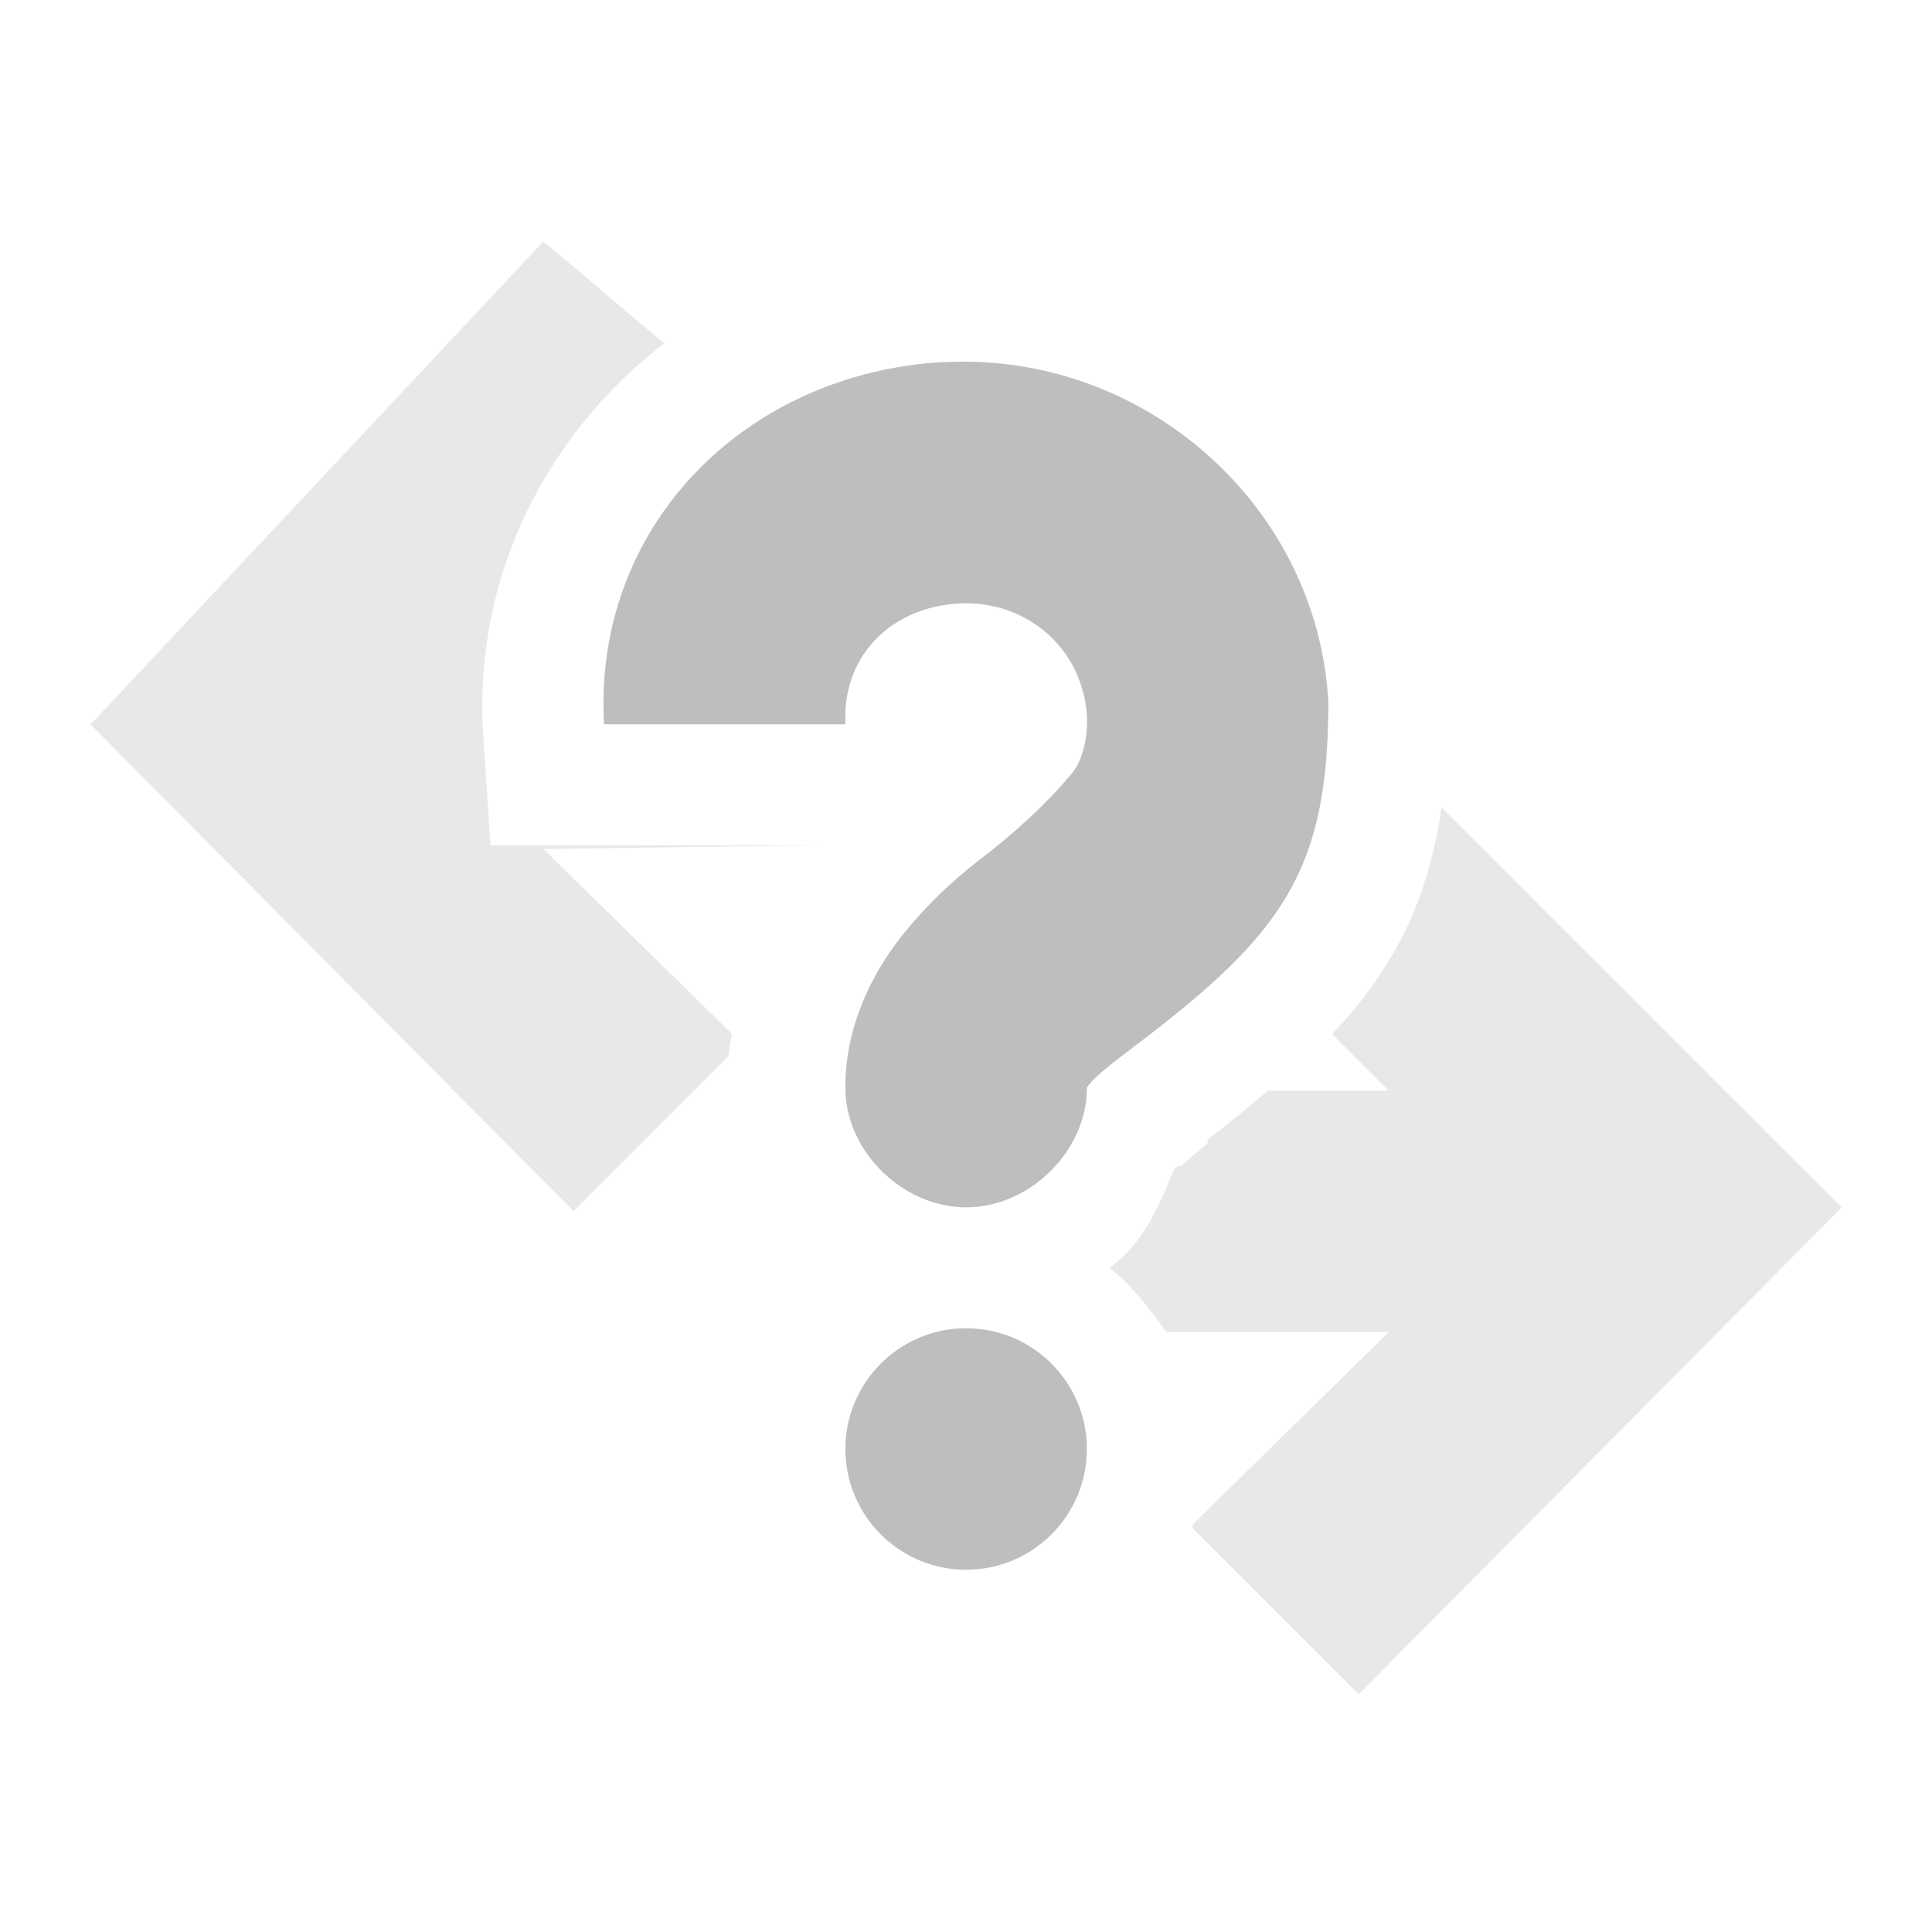 <?xml version='1.0' encoding='UTF-8' standalone='no'?>
<!-- Created with Inkscape (http://www.inkscape.org/) -->

<svg xmlns:cc='http://creativecommons.org/ns#' xmlns:dc='http://purl.org/dc/elements/1.1/' sodipodi:docname='network-wired-no-route-symbolic.svg' inkscape:export-filename='/home/sam/img/source-symbolic.png' inkscape:export-xdpi='270' inkscape:export-ydpi='270' height='16' id='svg7384' xmlns:inkscape='http://www.inkscape.org/namespaces/inkscape' xmlns:osb='http://www.openswatchbook.org/uri/2009/osb' xmlns:rdf='http://www.w3.org/1999/02/22-rdf-syntax-ns#' xmlns:sodipodi='http://sodipodi.sourceforge.net/DTD/sodipodi-0.dtd' style='enable-background:new' xmlns:svg='http://www.w3.org/2000/svg' version='1.1' inkscape:version='0.48.4 r9939' width='16' xmlns='http://www.w3.org/2000/svg'>
  <sodipodi:namedview inkscape:bbox-nodes='true' inkscape:bbox-paths='true' bordercolor='#666666' borderlayer='false' borderopacity='1' inkscape:current-layer='layer12' inkscape:cx='-105.19167' inkscape:cy='2.33316' gridtolerance='10' inkscape:guide-bbox='true' guidetolerance='10' id='namedview88' inkscape:object-nodes='true' inkscape:object-paths='true' objecttolerance='10' pagecolor='#333333' inkscape:pageopacity='1' inkscape:pageshadow='2' showborder='true' showgrid='false' showguides='true' inkscape:showpageshadow='true' inkscape:snap-bbox='true' inkscape:snap-bbox-edge-midpoints='false' inkscape:snap-bbox-midpoints='false' inkscape:snap-center='false' inkscape:snap-global='true' inkscape:snap-grids='true' inkscape:snap-intersection-paths='true' inkscape:snap-midpoints='true' inkscape:snap-nodes='true' inkscape:snap-object-midpoints='true' inkscape:snap-others='true' inkscape:snap-page='false' inkscape:snap-smooth-nodes='true' inkscape:snap-to-guides='true' inkscape:window-height='700' inkscape:window-maximized='1' inkscape:window-width='1364' inkscape:window-x='0' inkscape:window-y='28' inkscape:zoom='1'>
    <inkscape:grid color='#000000' dotted='false' empcolor='#0800ff' empopacity='0.463' empspacing='4' enabled='true' id='grid4866' opacity='0.165' originx='-294px' originy='-620px' snapvisiblegridlinesonly='true' spacingx='0.25px' spacingy='0.25px' type='xygrid' visible='true'/>
  </sodipodi:namedview>
  <title id='title8473'>Moka Symbolic Icon Theme</title>
  <defs id='defs7386'>
    <linearGradient id='linearGradient5606' osb:paint='solid'>
      <stop id='stop5608' offset='0' style='stop-color:#000000;stop-opacity:1;'/>
    </linearGradient>
    <filter inkscape:collect='always' color-interpolation-filters='sRGB' id='filter7554'>
      <feBlend inkscape:collect='always' id='feBlend7556' in2='BackgroundImage' mode='darken'/>
    </filter>
  </defs>
  <g inkscape:groupmode='layer' id='layer9' inkscape:label='status' style='display:inline' transform='translate(-535,403)'/>
  <g inkscape:groupmode='layer' id='layer10' inkscape:label='devices' style='display:inline;filter:url(#filter7554)' transform='translate(-535,403)'/>
  <g inkscape:groupmode='layer' id='layer1' inkscape:label='places' style='display:inline' transform='translate(-294,-214)'/>
  <g inkscape:groupmode='layer' id='layer14' inkscape:label='mimetypes' style='display:inline' transform='translate(-535,403)'/>
  <g inkscape:groupmode='layer' id='layer15' inkscape:label='emblems' style='display:inline' transform='translate(-535,403)'/>
  <g inkscape:groupmode='layer' id='g71291' inkscape:label='emotes' style='display:inline' transform='translate(-535,403)'/>
  <g inkscape:groupmode='layer' id='layer2' inkscape:label='categories' style='display:inline' transform='translate(-294,-64)'/>
  <g inkscape:groupmode='layer' id='g6058' inkscape:label='apps' style='display:inline' transform='translate(-294,-64)'/>
  <g inkscape:groupmode='layer' id='layer12' inkscape:label='actions' style='display:inline' transform='translate(-535,403)'>
    
    <path inkscape:connector-curvature='0' d='m 539.5,-401 -3.75,4 4,4.031 1.281,-1.281 c 0.006,-0.064 0.021,-0.126 0.031,-0.188 l -1.562,-1.531 2.312,-0.031 -1.812,0 -0.938,0 -0.062,-0.938 c -0.074,-1.315 0.541,-2.477 1.5,-3.219 l -1,-0.844 z m 7.438,4.688 c -0.065,0.438 -0.187,0.845 -0.406,1.219 -0.14,0.239 -0.31,0.457 -0.5,0.656 l 0.469,0.469 -1,0 c -0.163,0.135 -0.318,0.268 -0.5,0.406 l 0,0.031 c -0.09,0.068 -0.175,0.149 -0.219,0.188 -0.006,0.005 -0.025,-0.007 -0.031,0 -0.005,0.013 -0.026,0.018 -0.031,0.031 -0.132,0.331 -0.253,0.602 -0.531,0.812 0.187,0.148 0.335,0.341 0.469,0.531 l 1.844,0 -1.625,1.594 0,0.031 1.375,1.375 4,-4.031 -3.312,-3.312 z' id='path5937' style='opacity:0.35;fill:#bebebe;fill-opacity:1;fill-rule:nonzero;stroke:none'/>
    <path inkscape:connector-curvature='0' d='m 542.813,-400 c 1.642,-0.092 3.095,1.17 3.188,2.812 -10e-5,1.401 -0.378,1.922 -1.594,2.844 -0.191,0.144 -0.326,0.251 -0.375,0.312 -0.049,0.062 -0.031,0.033 -0.031,0.031 0.007,0.528 -0.472,1 -1,1 -0.528,0 -1.007,-0.472 -1,-1 0,-0.502 0.224,-0.943 0.469,-1.25 0.245,-0.307 0.491,-0.516 0.719,-0.688 0.204,-0.161 0.461,-0.385 0.688,-0.656 0.093,-0.112 0.129,-0.308 0.125,-0.438 l 0,-0.031 c -0.032,-0.563 -0.499,-0.969 -1.062,-0.938 -0.563,0.032 -0.969,0.437 -0.938,1 l -2,0 c -0.092,-1.642 1.17,-2.908 2.812,-3 z m 0.188,8 c 0.552,0 1,0.448 1,1 0,0.552 -0.448,1 -1,1 -0.552,0 -1,-0.448 -1,-1 0,-0.552 0.448,-1 1,-1 z' id='path19592-2-2-0' sodipodi:nodetypes='cccccsccccccsccccsssss' style='color:#bebebe;fill:#bebebe;fill-opacity:1;stroke:none;stroke-width:2;marker:none;visibility:visible;display:inline;overflow:visible;enable-background:new'/>
  </g>
</svg>
